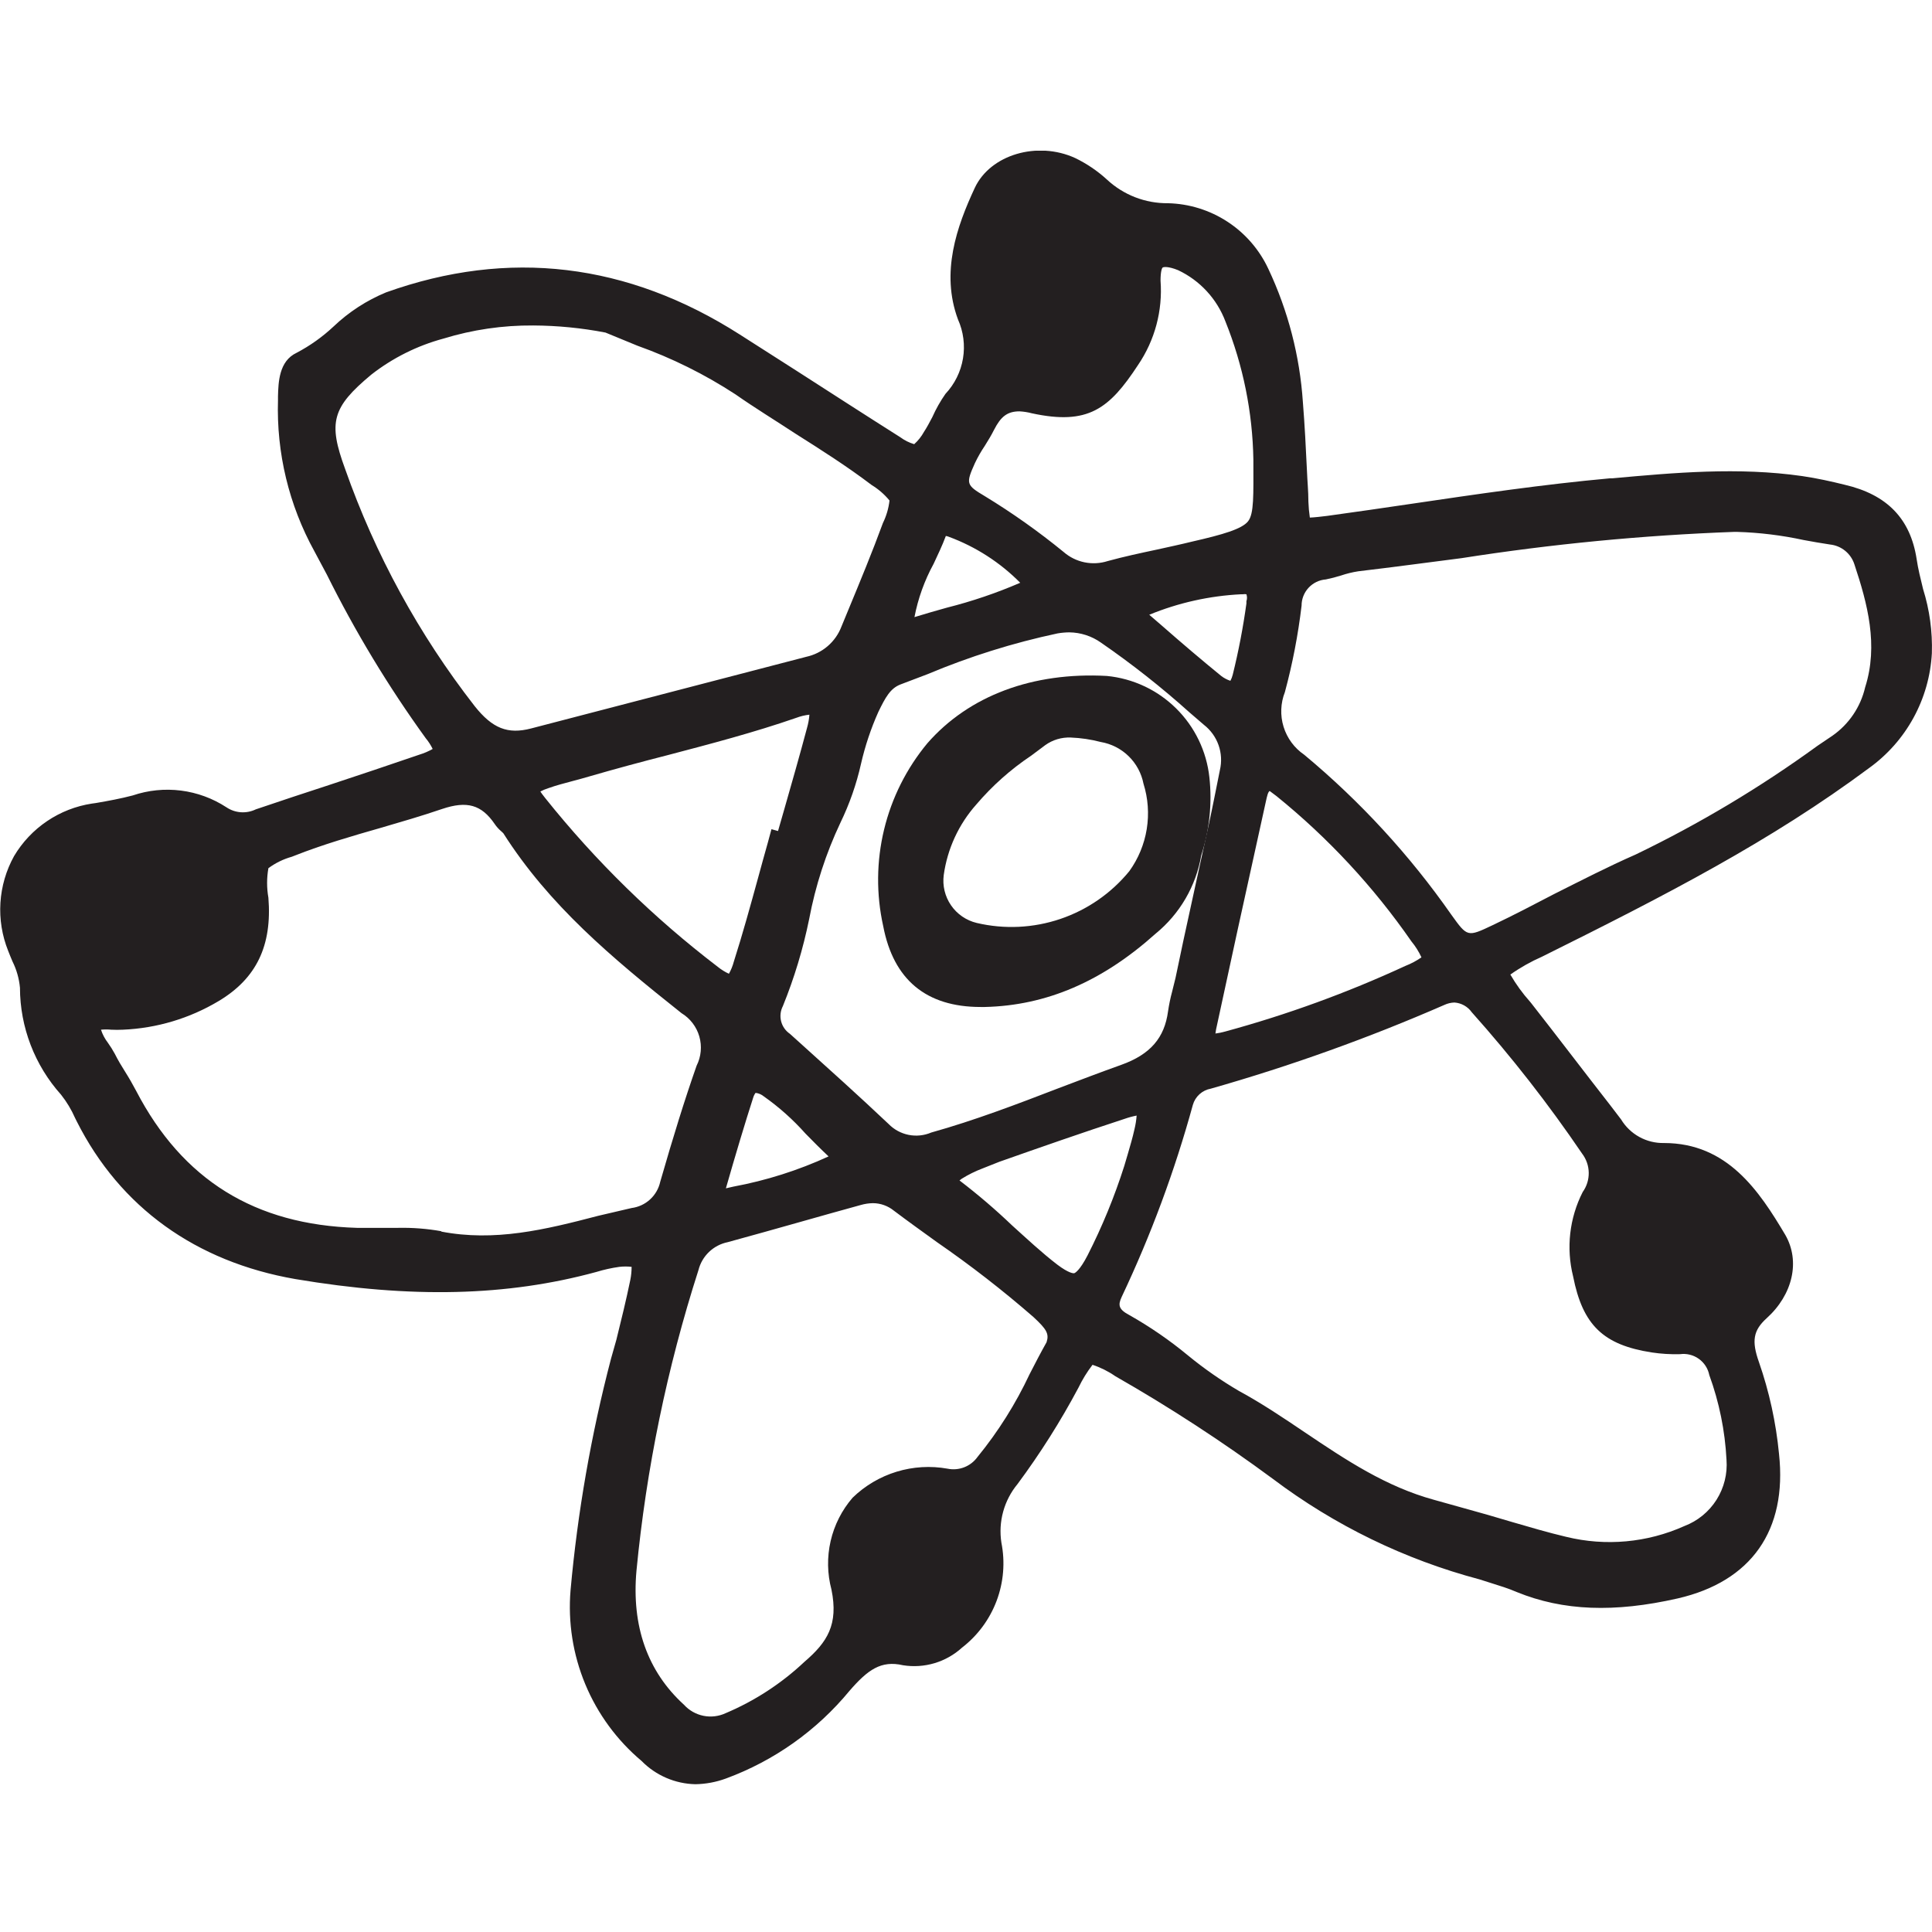 <svg width="500" height="500" viewBox="0 0 500 500" fill="none" xmlns="http://www.w3.org/2000/svg">
<g clip-path="url(#clip0)">
<path d="M497.689 152.437C497.043 149.786 496.398 147.238 496.024 144.689C494.427 134.29 488.411 128.003 477.401 125.454C474.002 124.604 470.162 123.755 466.424 123.211C449.874 120.832 433.29 122.328 417.25 123.789H416.638C399.443 125.352 382.077 127.901 365.289 130.382C358.051 131.435 350.778 132.523 343.506 133.508C342.146 133.678 340.107 133.916 338.986 133.95C338.785 132.587 338.66 131.215 338.612 129.838C338.612 127.153 338.34 124.503 338.238 121.818C337.966 116.007 337.66 109.992 337.185 104.078C336.387 92.123 333.356 80.423 328.247 69.585C325.929 64.611 322.266 60.383 317.672 57.381C313.078 54.378 307.736 52.72 302.25 52.593C296.404 52.648 290.761 50.458 286.481 46.476C284.026 44.228 281.256 42.35 278.257 40.903C268.47 36.417 256.27 40.019 252.26 48.651C247.604 58.642 243.424 70.503 247.91 82.635C249.338 85.811 249.793 89.34 249.219 92.775C248.644 96.21 247.065 99.398 244.681 101.937C243.359 103.829 242.221 105.844 241.283 107.953C240.569 109.312 239.89 110.603 239.108 111.793C238.454 112.98 237.604 114.049 236.593 114.953C235.296 114.568 234.077 113.959 232.991 113.152C224.019 107.477 215.082 101.7 206.144 95.956L191.463 86.577C162.407 68.022 131.618 64.318 99.912 75.668C94.874 77.75 90.265 80.745 86.318 84.504C83.454 87.188 80.242 89.474 76.769 91.301C72.181 93.442 72.045 98.947 71.943 102.583V103.569C71.521 117.204 74.772 130.702 81.356 142.65L84.585 148.699C91.936 163.493 100.495 177.655 110.175 191.042C110.884 191.896 111.489 192.831 111.976 193.829C110.9 194.44 109.761 194.93 108.577 195.29C100.795 197.975 93.013 200.558 85.231 203.14C78.887 205.202 72.543 207.309 66.2 209.461C64.995 210.045 63.657 210.303 62.321 210.207C60.985 210.112 59.698 209.667 58.587 208.918C55.044 206.606 51.022 205.13 46.824 204.6C42.627 204.07 38.364 204.501 34.357 205.859C31.265 206.675 27.968 207.286 24.774 207.83L23.788 207.966C19.634 208.602 15.671 210.151 12.187 212.502C8.702 214.852 5.782 217.946 3.636 221.56C1.579 225.274 0.375 229.4 0.11 233.638C-0.154 237.876 0.528 242.12 2.107 246.062C2.447 246.979 2.854 247.897 3.228 248.814C4.288 250.941 4.944 253.245 5.165 255.611C5.189 265.836 8.975 275.695 15.802 283.308C17.267 285.161 18.489 287.194 19.439 289.357L19.88 290.24C31.095 312.466 50.669 326.535 76.429 331.021C106.504 336.084 131.244 335.472 154.319 329.185C156.274 328.585 158.274 328.142 160.3 327.86C161.35 327.741 162.411 327.741 163.461 327.86C163.46 329.001 163.346 330.14 163.121 331.258C162.067 336.39 160.776 341.657 159.519 346.721L158.125 351.649C152.982 371.295 149.481 391.335 147.658 411.562C146.967 419.859 148.276 428.201 151.475 435.888C154.674 443.575 159.67 450.383 166.044 455.74C169.725 459.487 174.725 461.646 179.977 461.755C182.656 461.708 185.31 461.214 187.827 460.294C200.339 455.697 211.4 447.849 219.873 437.559C224.563 432.156 227.996 429.641 233.705 430.966C236.427 431.399 239.211 431.215 241.853 430.427C244.494 429.639 246.924 428.267 248.963 426.412C253.024 423.278 256.13 419.073 257.931 414.27C259.733 409.467 260.157 404.257 259.158 399.226C258.744 396.547 258.902 393.812 259.623 391.199C260.343 388.586 261.61 386.156 263.338 384.069C269.208 376.158 274.478 367.82 279.107 359.125C280.11 357.033 281.329 355.051 282.743 353.212C284.846 353.908 286.838 354.903 288.656 356.168C302.757 364.222 316.374 373.096 329.436 382.744C345.407 394.784 363.561 403.612 382.893 408.741L385.781 409.658C388.058 410.372 390.403 411.086 392.578 412.037C404.54 416.897 417.76 417.407 434.208 413.669C453.238 409.285 462.55 396.065 460.409 376.287C459.632 368.178 457.887 360.191 455.21 352.498C453.272 347.027 453.748 344.308 457.181 341.182C463.977 335.065 465.948 326.399 462.04 319.602C455.244 308.15 447.019 295.814 430.639 295.814C428.413 295.86 426.214 295.319 424.263 294.245C422.312 293.171 420.679 291.602 419.527 289.697L416.672 285.958C409.875 277.259 403.079 268.287 396.282 259.621L395.976 259.247C394.039 257.085 392.331 254.727 390.879 252.213C393.448 250.403 396.191 248.855 399.069 247.591C431.489 231.483 458.302 217.651 483.688 198.791C488.453 195.367 492.389 190.919 495.206 185.772C498.023 180.626 499.65 174.913 499.966 169.055C500.144 163.427 499.374 157.81 497.689 152.437ZM474.24 190.397L470.366 193.013C455.551 203.782 439.798 213.199 423.299 221.152C416.094 224.312 409.06 227.948 402.263 231.347C397.064 234.065 391.66 236.886 386.291 239.435C379.766 242.527 379.766 242.527 375.62 236.75C364.827 221.304 352.014 207.371 337.524 195.324C334.977 193.589 333.096 191.039 332.188 188.094C331.28 185.149 331.401 181.982 332.529 179.114C334.507 171.775 335.95 164.301 336.845 156.753C336.84 155.035 337.486 153.379 338.652 152.119C339.818 150.858 341.419 150.085 343.132 149.956C344.462 149.684 345.778 149.344 347.074 148.937C348.524 148.446 350.013 148.082 351.526 147.849C360.429 146.796 369.503 145.572 378.237 144.451C401.587 140.794 425.134 138.524 448.753 137.654H449.568C455.364 137.825 461.132 138.531 466.798 139.761C469.041 140.169 471.284 140.577 473.595 140.917C475.033 141.065 476.396 141.63 477.519 142.541C478.642 143.453 479.474 144.671 479.916 146.048C483.314 156.243 486.169 166.982 482.702 177.857C481.531 182.94 478.516 187.408 474.24 190.397V190.397ZM267.077 106.967C281.588 110.093 287.059 105.846 294.501 94.495C298.873 88.085 300.934 80.38 300.346 72.644C300.346 70.299 300.686 69.415 300.89 69.245C301.094 69.075 302.318 68.871 304.9 69.925C310.543 72.589 314.929 77.341 317.134 83.178C321.718 94.563 324.171 106.692 324.373 118.963V119.371C324.373 128.071 324.577 132.964 322.98 134.935C321.382 136.907 316.557 138.334 308.503 140.169C305.478 140.917 302.419 141.562 299.361 142.242C295.215 143.126 290.899 144.043 286.685 145.199C284.741 145.824 282.668 145.936 280.668 145.526C278.667 145.115 276.807 144.194 275.267 142.854C268.81 137.576 261.998 132.75 254.877 128.411C250.017 125.522 249.915 125.182 252.328 119.813C253.067 118.268 253.919 116.78 254.877 115.361C255.726 114.002 256.542 112.676 257.255 111.249C258.989 107.851 260.654 106.457 263.848 106.457C264.939 106.515 266.021 106.686 267.077 106.967V106.967ZM141.881 203.99C143.954 203.242 146.095 202.699 148.372 202.087C149.731 201.713 151.091 201.373 152.416 200.966C159.213 198.994 166.01 197.159 172.806 195.426C183.783 192.538 195.099 189.581 206.076 185.775C207.17 185.361 208.312 185.087 209.474 184.959C209.387 186.11 209.182 187.249 208.863 188.358C206.994 195.392 204.955 202.495 202.984 209.393L201.352 215.069L199.653 214.593L198.736 217.991C197.852 221.05 197.036 224.142 196.187 227.201C194.216 234.371 192.177 241.78 189.9 248.916C189.613 249.996 189.19 251.035 188.643 252.009C187.608 251.532 186.638 250.927 185.754 250.208C169.145 237.526 154.149 222.861 141.1 206.539C140.454 205.757 140.08 205.179 139.842 204.84C140.496 204.497 141.178 204.213 141.881 203.99ZM229.967 290.886C222.354 283.681 214.436 276.579 206.79 269.68L204.411 267.539C203.286 266.771 202.482 265.617 202.15 264.296C201.818 262.975 201.982 261.578 202.61 260.369C205.563 253.095 207.838 245.564 209.407 237.872C211.03 229.247 213.748 220.864 217.495 212.928C219.855 208.064 221.645 202.944 222.83 197.669C223.883 193.059 225.386 188.563 227.316 184.246C229.151 180.473 230.408 178.163 233.025 177.143L240.094 174.458C250.941 169.899 262.194 166.372 273.703 163.923C274.703 163.752 275.714 163.661 276.728 163.652C279.664 163.684 282.52 164.609 284.918 166.302C292.955 171.842 300.629 177.892 307.891 184.416L311.561 187.576C313.305 188.926 314.623 190.75 315.358 192.829C316.093 194.908 316.214 197.154 315.707 199.3C314.756 204.024 313.838 208.748 312.818 213.437C310.576 223.633 308.333 233.828 306.26 243.411L304.221 253.096C303.881 254.49 303.609 255.645 303.337 256.665C302.886 258.342 302.534 260.044 302.284 261.762C301.366 268.559 297.764 272.875 290.151 275.593C284.714 277.53 279.311 279.603 273.907 281.642C263.236 285.754 252.192 289.968 241.011 293.095C239.162 293.885 237.118 294.096 235.147 293.702C233.175 293.308 231.369 292.326 229.967 290.886ZM319.037 174.594C318.902 175.15 318.696 175.687 318.426 176.192C317.567 175.91 316.763 175.485 316.047 174.934C310.915 170.754 305.852 166.438 300.618 161.85L297.424 159.098C304.994 155.989 313.039 154.196 321.212 153.796H321.654C321.958 153.744 322.268 153.744 322.572 153.796C322.774 154.38 322.774 155.014 322.572 155.597V156.175C321.718 162.373 320.538 168.521 319.037 174.594V174.594ZM194.93 284.055C195.059 283.614 195.266 283.2 195.541 282.832C196.329 282.923 197.073 283.242 197.682 283.749C201.629 286.533 205.243 289.76 208.455 293.367C210.358 295.304 212.329 297.309 214.436 299.28C206.577 302.891 198.301 305.516 189.798 307.096L187.861 307.538C190.308 298.974 192.857 290.478 194.93 284.055ZM314.959 265.296C318.494 248.848 322.085 232.4 325.732 215.952L327.533 207.762C327.975 205.689 328.179 204.976 328.587 204.704L330.354 206.029C343.726 216.847 355.489 229.514 365.289 243.649C366.323 244.903 367.191 246.285 367.872 247.761C366.582 248.658 365.19 249.399 363.726 249.97C348.673 256.924 333.066 262.607 317.066 266.962C316.242 267.195 315.402 267.366 314.552 267.471C314.647 266.739 314.783 266.013 314.959 265.296V265.296ZM263.984 150.84C257.857 153.486 251.527 155.634 245.055 157.263C242.303 158.044 239.482 158.826 236.661 159.709C237.588 154.88 239.262 150.225 241.623 145.912C242.71 143.567 243.866 141.188 244.783 138.708C245.04 138.744 245.291 138.812 245.531 138.912C252.504 141.483 258.826 145.555 264.052 150.84H263.984ZM228.505 135.343C225.753 142.854 222.626 150.398 219.602 157.704L217.766 162.156C217.021 164.109 215.801 165.846 214.217 167.211C212.633 168.575 210.735 169.524 208.693 169.973L173.316 179.182L137.429 188.528C131.414 190.091 127.438 188.528 122.85 182.75C108.421 164.23 97.094 143.491 89.309 121.342C84.891 109.312 85.91 105.438 96.105 96.942C101.64 92.623 107.984 89.457 114.762 87.63C122.292 85.317 130.131 84.171 138.007 84.232C144.281 84.263 150.538 84.877 156.698 86.067L164.956 89.466C173.87 92.648 182.379 96.869 190.308 102.039C195.405 105.608 200.707 108.836 205.872 112.234C212.431 116.38 219.228 120.696 225.583 125.522C227.338 126.59 228.9 127.945 230.204 129.532C229.973 131.552 229.398 133.517 228.505 135.343V135.343ZM248.895 305.057C250.615 303.986 252.437 303.087 254.333 302.372L258.615 300.673C269.218 296.935 280.194 293.095 291.035 289.561C292.055 289.2 293.1 288.916 294.161 288.711C294.069 289.926 293.876 291.131 293.584 292.313C293.108 294.454 292.496 296.527 291.851 298.736C291.545 299.722 291.239 300.741 290.967 301.727C288.432 309.699 285.25 317.45 281.452 324.903C279.447 328.778 278.291 329.389 278.053 329.491C277.815 329.593 276.558 329.491 273.669 327.316C269.591 324.19 265.683 320.52 261.911 317.121C257.598 312.999 253.06 309.119 248.318 305.499L248.895 305.057ZM114.287 318.651C110.575 317.985 106.807 317.689 103.038 317.767H99.164C96.921 317.767 94.644 317.767 92.367 317.767C65.962 316.985 47.237 305.363 35.241 282.322C34.357 280.657 33.372 278.924 32.42 277.428C31.469 275.933 30.517 274.336 29.701 272.705C29.169 271.73 28.579 270.788 27.934 269.884C27.146 268.862 26.537 267.713 26.133 266.486C27.015 266.402 27.902 266.402 28.784 266.486C29.791 266.537 30.801 266.537 31.808 266.486C40.554 266.115 49.069 263.568 56.583 259.077C66.37 253.232 70.448 244.736 69.462 232.332C69.014 229.803 69.014 227.215 69.462 224.686C71.281 223.34 73.332 222.338 75.511 221.729L76.293 221.424C83.531 218.569 91.144 216.36 98.518 214.253C103.752 212.724 109.155 211.161 114.422 209.359C120.879 207.185 124.618 208.272 128.016 213.234C128.484 213.929 129.044 214.558 129.681 215.103C129.885 215.307 130.191 215.544 130.259 215.646C142.119 234.269 158.159 247.727 176.375 262.204C178.614 263.565 180.26 265.719 180.984 268.237C181.708 270.756 181.458 273.455 180.283 275.797C177.19 284.599 174.234 294.148 170.869 305.839C170.485 307.597 169.567 309.193 168.241 310.41C166.915 311.627 165.245 312.404 163.461 312.635L154.863 314.64C140.964 318.277 127.982 321.403 114.117 318.718L114.287 318.651ZM252.973 377.068C252.112 378.266 250.921 379.19 249.547 379.726C248.172 380.263 246.671 380.39 245.225 380.093C240.828 379.304 236.305 379.574 232.033 380.88C227.76 382.186 223.86 384.491 220.655 387.603C217.873 390.822 215.921 394.672 214.967 398.818C214.013 402.964 214.088 407.281 215.184 411.392C217.019 420.431 214.13 424.985 208.183 430.083C202.23 435.689 195.325 440.188 187.793 443.37C186 444.203 183.988 444.441 182.05 444.05C180.112 443.658 178.35 442.658 177.02 441.195C167.539 432.563 163.427 420.805 164.718 406.498C167.262 380.069 172.639 353.989 180.758 328.71C181.209 326.911 182.16 325.276 183.501 323.995C184.843 322.714 186.519 321.839 188.337 321.471C201.522 317.869 212.465 314.674 222.762 311.854C223.79 311.556 224.853 311.396 225.923 311.378C227.891 311.391 229.797 312.074 231.326 313.315C235.03 316.102 238.768 318.786 242.54 321.505C251.197 327.482 259.514 333.937 267.45 340.842C270.849 344.002 271.562 345.158 270.849 347.367C269.32 350.085 267.892 352.838 266.465 355.625C262.865 363.299 258.334 370.502 252.973 377.068ZM409.604 308.489C406.164 315.234 405.282 322.997 407.123 330.341C409.604 342.949 414.939 348.08 427.513 350.017C429.919 350.378 432.353 350.526 434.785 350.459C436.499 350.227 438.237 350.656 439.645 351.66C441.053 352.664 442.025 354.167 442.364 355.863C444.929 362.895 446.429 370.272 446.816 377.748C447.099 381.408 446.189 385.061 444.223 388.161C442.256 391.261 439.339 393.64 435.907 394.944C426.307 399.253 415.543 400.234 405.322 397.73C400.7 396.643 395.976 395.249 391.422 393.924L385.067 392.055L380.106 390.662L371.1 388.147C358.73 384.749 348.467 377.952 337.626 370.645C332.189 366.975 326.582 363.203 320.635 359.975C315.98 357.248 311.548 354.157 307.381 350.731C302.655 346.827 297.595 343.347 292.258 340.332C289.404 338.837 289.336 337.681 290.287 335.642C297.858 319.647 304.021 303.023 308.706 285.958C309.008 284.89 309.605 283.928 310.429 283.182C311.252 282.437 312.269 281.939 313.362 281.744C333.976 275.877 354.174 268.633 373.819 260.063C374.629 259.686 375.508 259.478 376.402 259.451C377.289 259.51 378.153 259.767 378.929 260.202C379.705 260.637 380.374 261.24 380.888 261.966C391.201 273.51 400.737 285.726 409.434 298.532C410.526 299.954 411.132 301.69 411.163 303.483C411.194 305.276 410.647 307.031 409.604 308.489V308.489Z" fill="#231F20"/>
<path d="M310.882 221.356C313.01 214.853 313.728 207.971 312.989 201.169C312.255 194.412 309.215 188.113 304.38 183.335C299.546 178.556 293.213 175.59 286.447 174.934C267.281 173.881 250.765 180.032 239.992 192.368C234.606 198.859 230.778 206.497 228.798 214.696C226.819 222.896 226.742 231.439 228.573 239.673C231.224 253.572 239.72 260.607 253.789 260.607H254.877C270.815 260.233 285.258 254.014 299.055 241.644C305.32 236.533 309.522 229.326 310.882 221.356V221.356ZM292.259 225.468C287.589 231.171 281.412 235.45 274.431 237.817C267.45 240.184 259.945 240.544 252.77 238.857C250.066 238.209 247.699 236.583 246.124 234.292C244.549 232.002 243.878 229.209 244.24 226.453C245.18 219.686 248.1 213.349 252.634 208.238C256.772 203.376 261.564 199.11 266.873 195.562L270.509 192.843C272.425 191.469 274.746 190.776 277.102 190.872C279.73 190.976 282.339 191.364 284.884 192.028V192.028C287.6 192.492 290.11 193.772 292.083 195.695C294.055 197.619 295.397 200.097 295.929 202.801C297.122 206.604 297.412 210.633 296.775 214.568C296.138 218.503 294.591 222.235 292.259 225.468Z" fill="#231F20"/>
</g>
<defs>
<clipPath id="clip0">
<rect width="500" height="422.993" fill="white" transform="translate(0 39)"/>
</clipPath>
</defs>
</svg>
